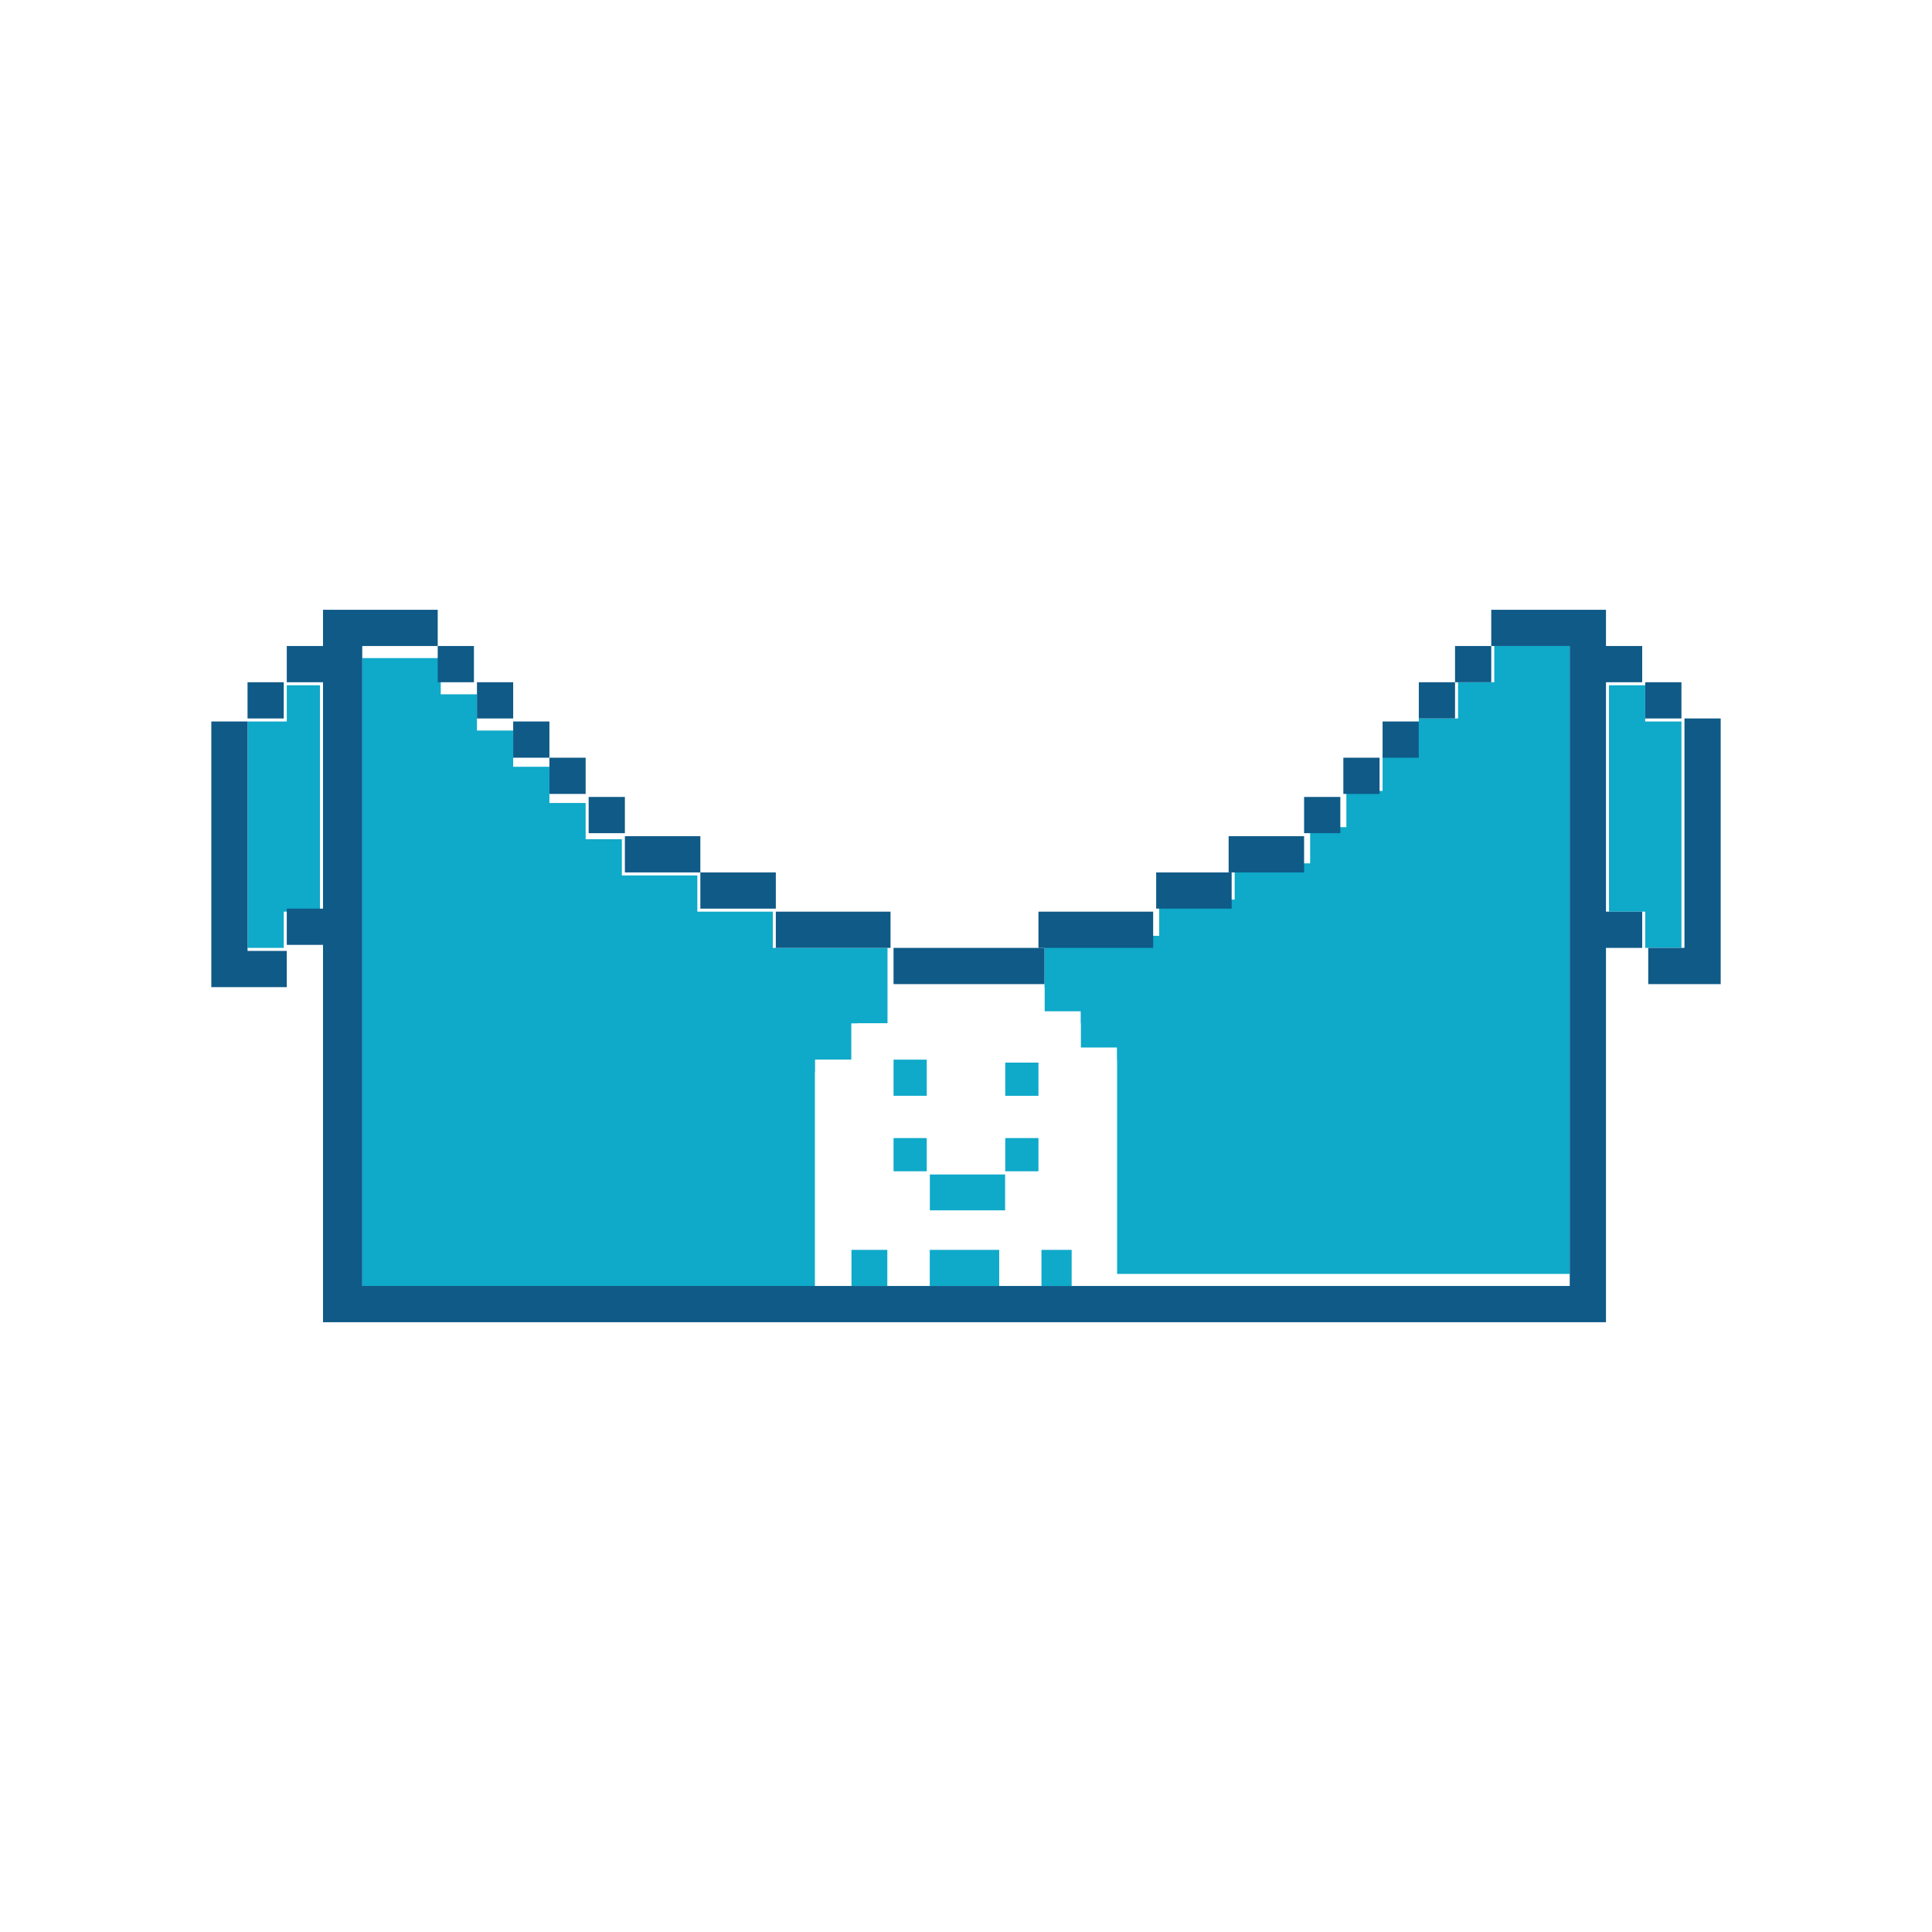 <svg xmlns="http://www.w3.org/2000/svg" viewBox="0 0 64 64" xmlns:v="https://vecta.io/nano"><path d="M0 0h64v64H0z" fill="#fff"/><path d="M49.5 21.4v1.2h-1.2v1.2H47V25h-1.2v1.2h-1.2v1.2h-1.2v1.2h-2.5v1.2h-2.5V31h-3.8v2.5h1.2v1.2H37v7.5h15V21.4h-2.5zM28.2 33.9h1.2v-2.5h-3.8v-1.2h-2.5V29h-2.5v-1.2h-1.2v-1.2h-1.2v-1.2H17v-1.2h-1.2V23h-1.2v-1.2H12V43h15v-7.5h1.2v-1.6zm26.3-10v-1.2h-1.2v7.5h1.2v1.2h1.2v-7.5h-1.2zm-23.7 15v1.2h2.5v-1.2h-2.5zm-21.3-15H8.2v7.5h1.2v-1.2h1.2v-7.5H9.5v1.2zm21.3 17.5v1.2h2.5v-1.2h-2.5zm-2.6 0h1.2v1.2h-1.2v-1.2zm6.3 0h1.2v1.2h-1.2v-1.2zm-5-6.3h1.2v1.2h-1.2v-1.2zm3.7 0h1.2v1.2h-1.2v-1.2zm0 2.5h1.2v1.2h-1.2v-1.2zm-3.7 0h1.2v1.2h-1.2v-1.2z" fill="#0fa9c9"/><path d="M35.8 35.1v-1.2h-1.2v-1.2h-5v1.2h-1.2v1.2H27v7.5h1.2v-1.2h1.2v1.2h1.2v-1.2h2.5v1.2h1.2v-1.2h1.2v1.2H37v-7.5h-1.2zm-1.3 1.3h-1.2v-1.2h1.2v1.2zm-3.7-1.3v1.2h-1.2v-1.2h1.2zm1.2 5h-1.2v-1.2h-1.2v-1.2h1.2v1.2h2.5v-1.2h1.2v1.2h-1.2v1.2H32z" fill="#fff"/><g fill="#0f5a87"><path d="M14.5 21.4h1.2v1.2h-1.2v-1.2zm2.5 2.5h1.2v1.2H17v-1.2zm-1.2-1.3H17v1.2h-1.2v-1.2zm3.7 3.8h1.2v1.2h-1.2v-1.2z"/><path d="M18.2 25.1h1.2v1.2h-1.2v-1.2zm6.3 5h1.2v-1.2h-2.5v1.2h1.3z"/><path d="M22 28.9h1.2v-1.2h-2.5v1.2H22zm26.2-7.5h1.2v1.2h-1.2v-1.2zm-2.4 2.5H47v1.2h-1.2v-1.2z"/><path d="M47 22.6h1.2v1.2H47v-1.2zm-3.8 3.8h1.2v1.2h-1.2v-1.2zm1.3-1.3h1.2v1.2h-1.2v-1.2zm-3.7 5v-1.2h-2.5v1.2h2.5z"/><path d="M43.2 28.9v-1.2h-2.5v1.2h2.5zm-12.4 3.7h3.8v-1.2h-5v1.2h1.2z"/><path d="M27 31.4h2.5v-1.2h-3.8v1.2H27zm10 0h1.2v-1.2h-3.8v1.2H37zm18.8-7.5v7.5h-1.2v1.2H57v-8.8h-1.2zm-1.3-1.3h1.2v1.2h-1.2v-1.2zM8.2 30.1v-6.2H7v8.8h2.5v-1.2H8.2v-1.4zm0-7.5h1.2v1.2H8.2v-1.2zm45 7.5v-7.5h1.2v-1.2h-1.2v-1.2h-3.8v1.2H52v21.2H12V21.4h2.5v-1.2h-3.8v1.2H9.5v1.2h1.2v7.5H9.5v1.2h1.2v12.5h42.5V31.4h1.2v-1.2h-1.2z"/></g></svg>
